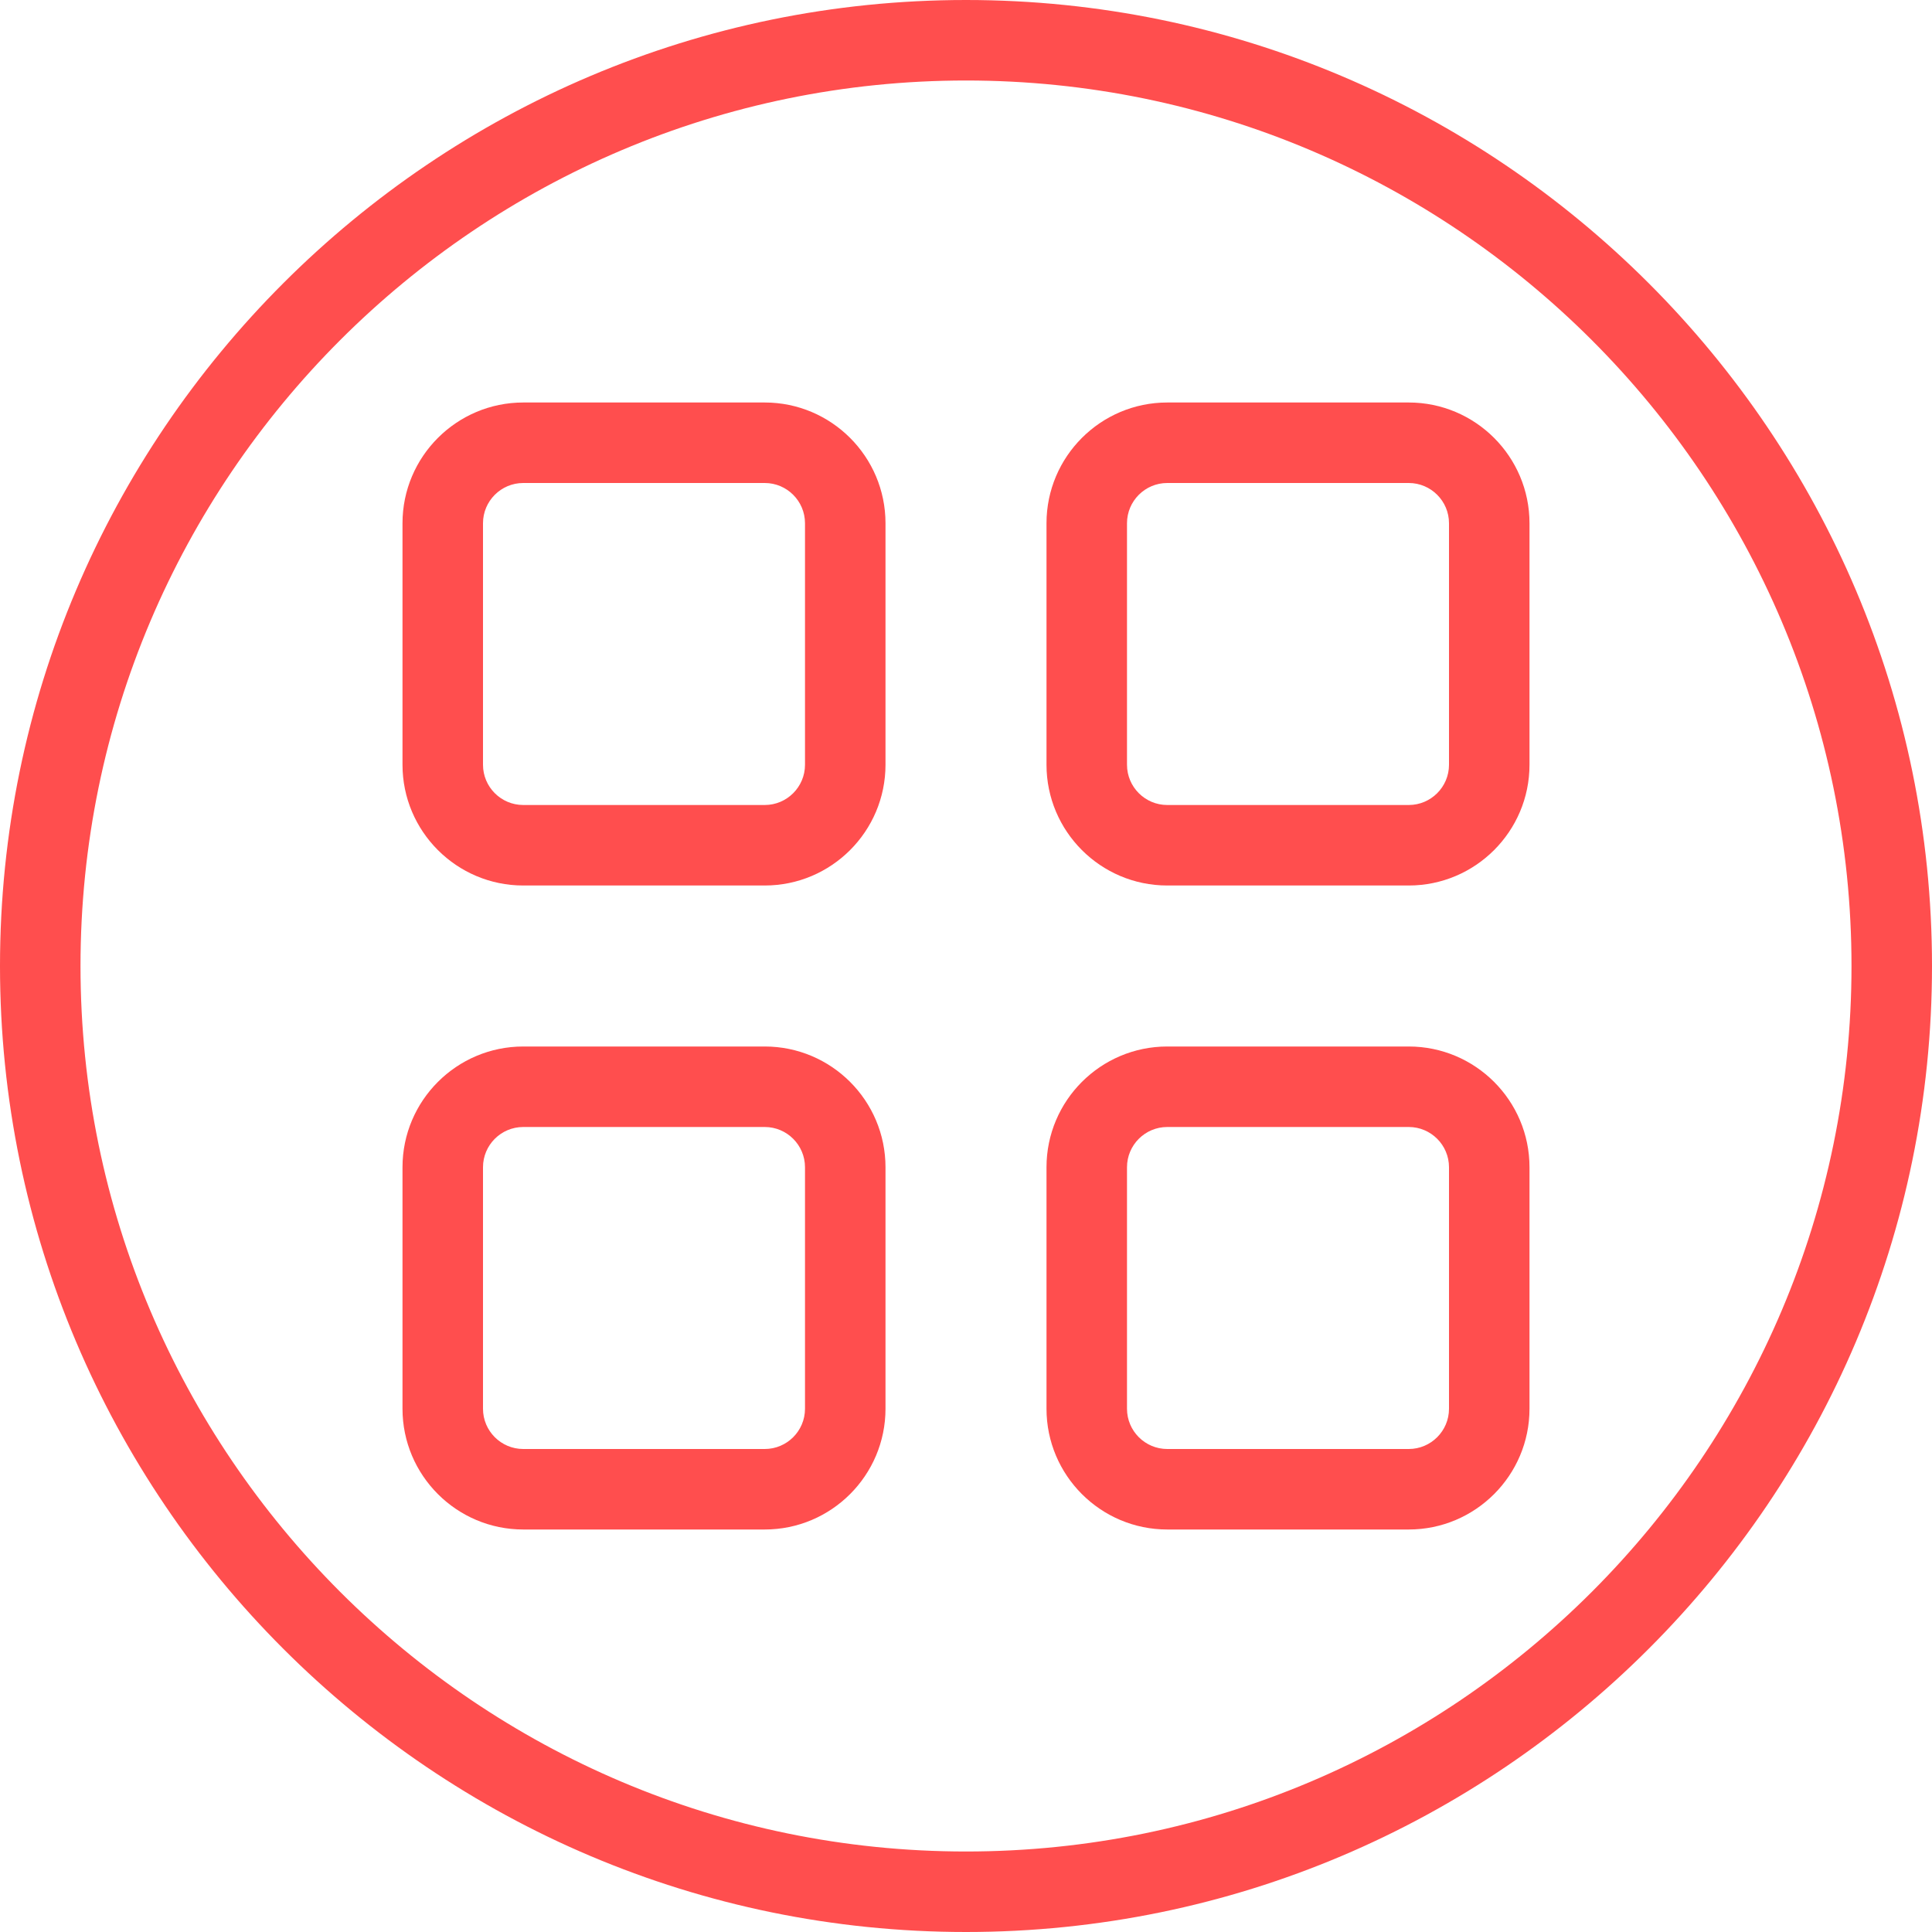 <svg width="66" height="66" viewBox="0 0 66 66" fill="none" xmlns="http://www.w3.org/2000/svg">
<g id="Group">
<g id="Group_2">
<g id="Group_3">
<path id="Vector" d="M33 0C14.803 0 0 14.804 0 33C0 51.196 14.803 66 33 66C51.197 66 66 51.196 66 33C66 14.804 51.197 0 33 0ZM33 63.25C16.32 63.25 2.75 49.68 2.75 33C2.75 16.32 16.32 2.75 33 2.75C49.68 2.75 63.25 16.32 63.25 33C63.25 49.68 49.68 63.25 33 63.25Z" fill="#FF4E4E"/>
<path id="Vector_2" d="M26.125 13.75H17.875C15.6 13.75 13.75 15.6 13.75 17.875V26.125C13.75 28.4 15.6 30.25 17.875 30.25H26.125C28.4 30.25 30.25 28.4 30.25 26.125V17.875C30.25 15.6 28.4 13.75 26.125 13.75ZM27.5 26.125C27.5 26.884 26.882 27.5 26.125 27.5H17.875C17.117 27.5 16.5 26.884 16.5 26.125V17.875C16.5 17.116 17.117 16.5 17.875 16.5H26.125C26.882 16.5 27.5 17.116 27.5 17.875V26.125Z" fill="#FF4E4E"/>
<path id="Vector_3" d="M48.125 13.75H39.875C37.6 13.75 35.75 15.6 35.75 17.875V26.125C35.75 28.4 37.6 30.25 39.875 30.25H48.125C50.4 30.25 52.25 28.4 52.25 26.125V17.875C52.25 15.6 50.4 13.75 48.125 13.75ZM49.5 26.125C49.5 26.884 48.882 27.5 48.125 27.5H39.875C39.118 27.5 38.5 26.884 38.5 26.125V17.875C38.5 17.116 39.118 16.5 39.875 16.5H48.125C48.882 16.5 49.5 17.116 49.5 17.875V26.125Z" fill="#FF4E4E"/>
<path id="Vector_4" d="M26.125 35.75H17.875C15.6 35.75 13.75 37.6 13.75 39.875V48.125C13.75 50.4 15.6 52.25 17.875 52.25H26.125C28.4 52.25 30.25 50.4 30.25 48.125V39.875C30.25 37.6 28.4 35.75 26.125 35.75ZM27.5 48.125C27.5 48.884 26.882 49.5 26.125 49.5H17.875C17.117 49.5 16.5 48.884 16.5 48.125V39.875C16.5 39.116 17.117 38.5 17.875 38.5H26.125C26.882 38.5 27.5 39.116 27.5 39.875V48.125Z" fill="#FF4E4E"/>
<path id="Vector_5" d="M48.125 35.75H39.875C37.6 35.75 35.75 37.6 35.75 39.875V48.125C35.75 50.4 37.6 52.25 39.875 52.25H48.125C50.4 52.25 52.25 50.4 52.25 48.125V39.875C52.25 37.6 50.4 35.75 48.125 35.75ZM49.5 48.125C49.5 48.884 48.882 49.5 48.125 49.5H39.875C39.118 49.5 38.5 48.884 38.5 48.125V39.875C38.5 39.116 39.118 38.5 39.875 38.5H48.125C48.882 38.5 49.5 39.116 49.5 39.875V48.125Z" fill="#FF4E4E"/>
</g>
</g>
</g>
</svg>
